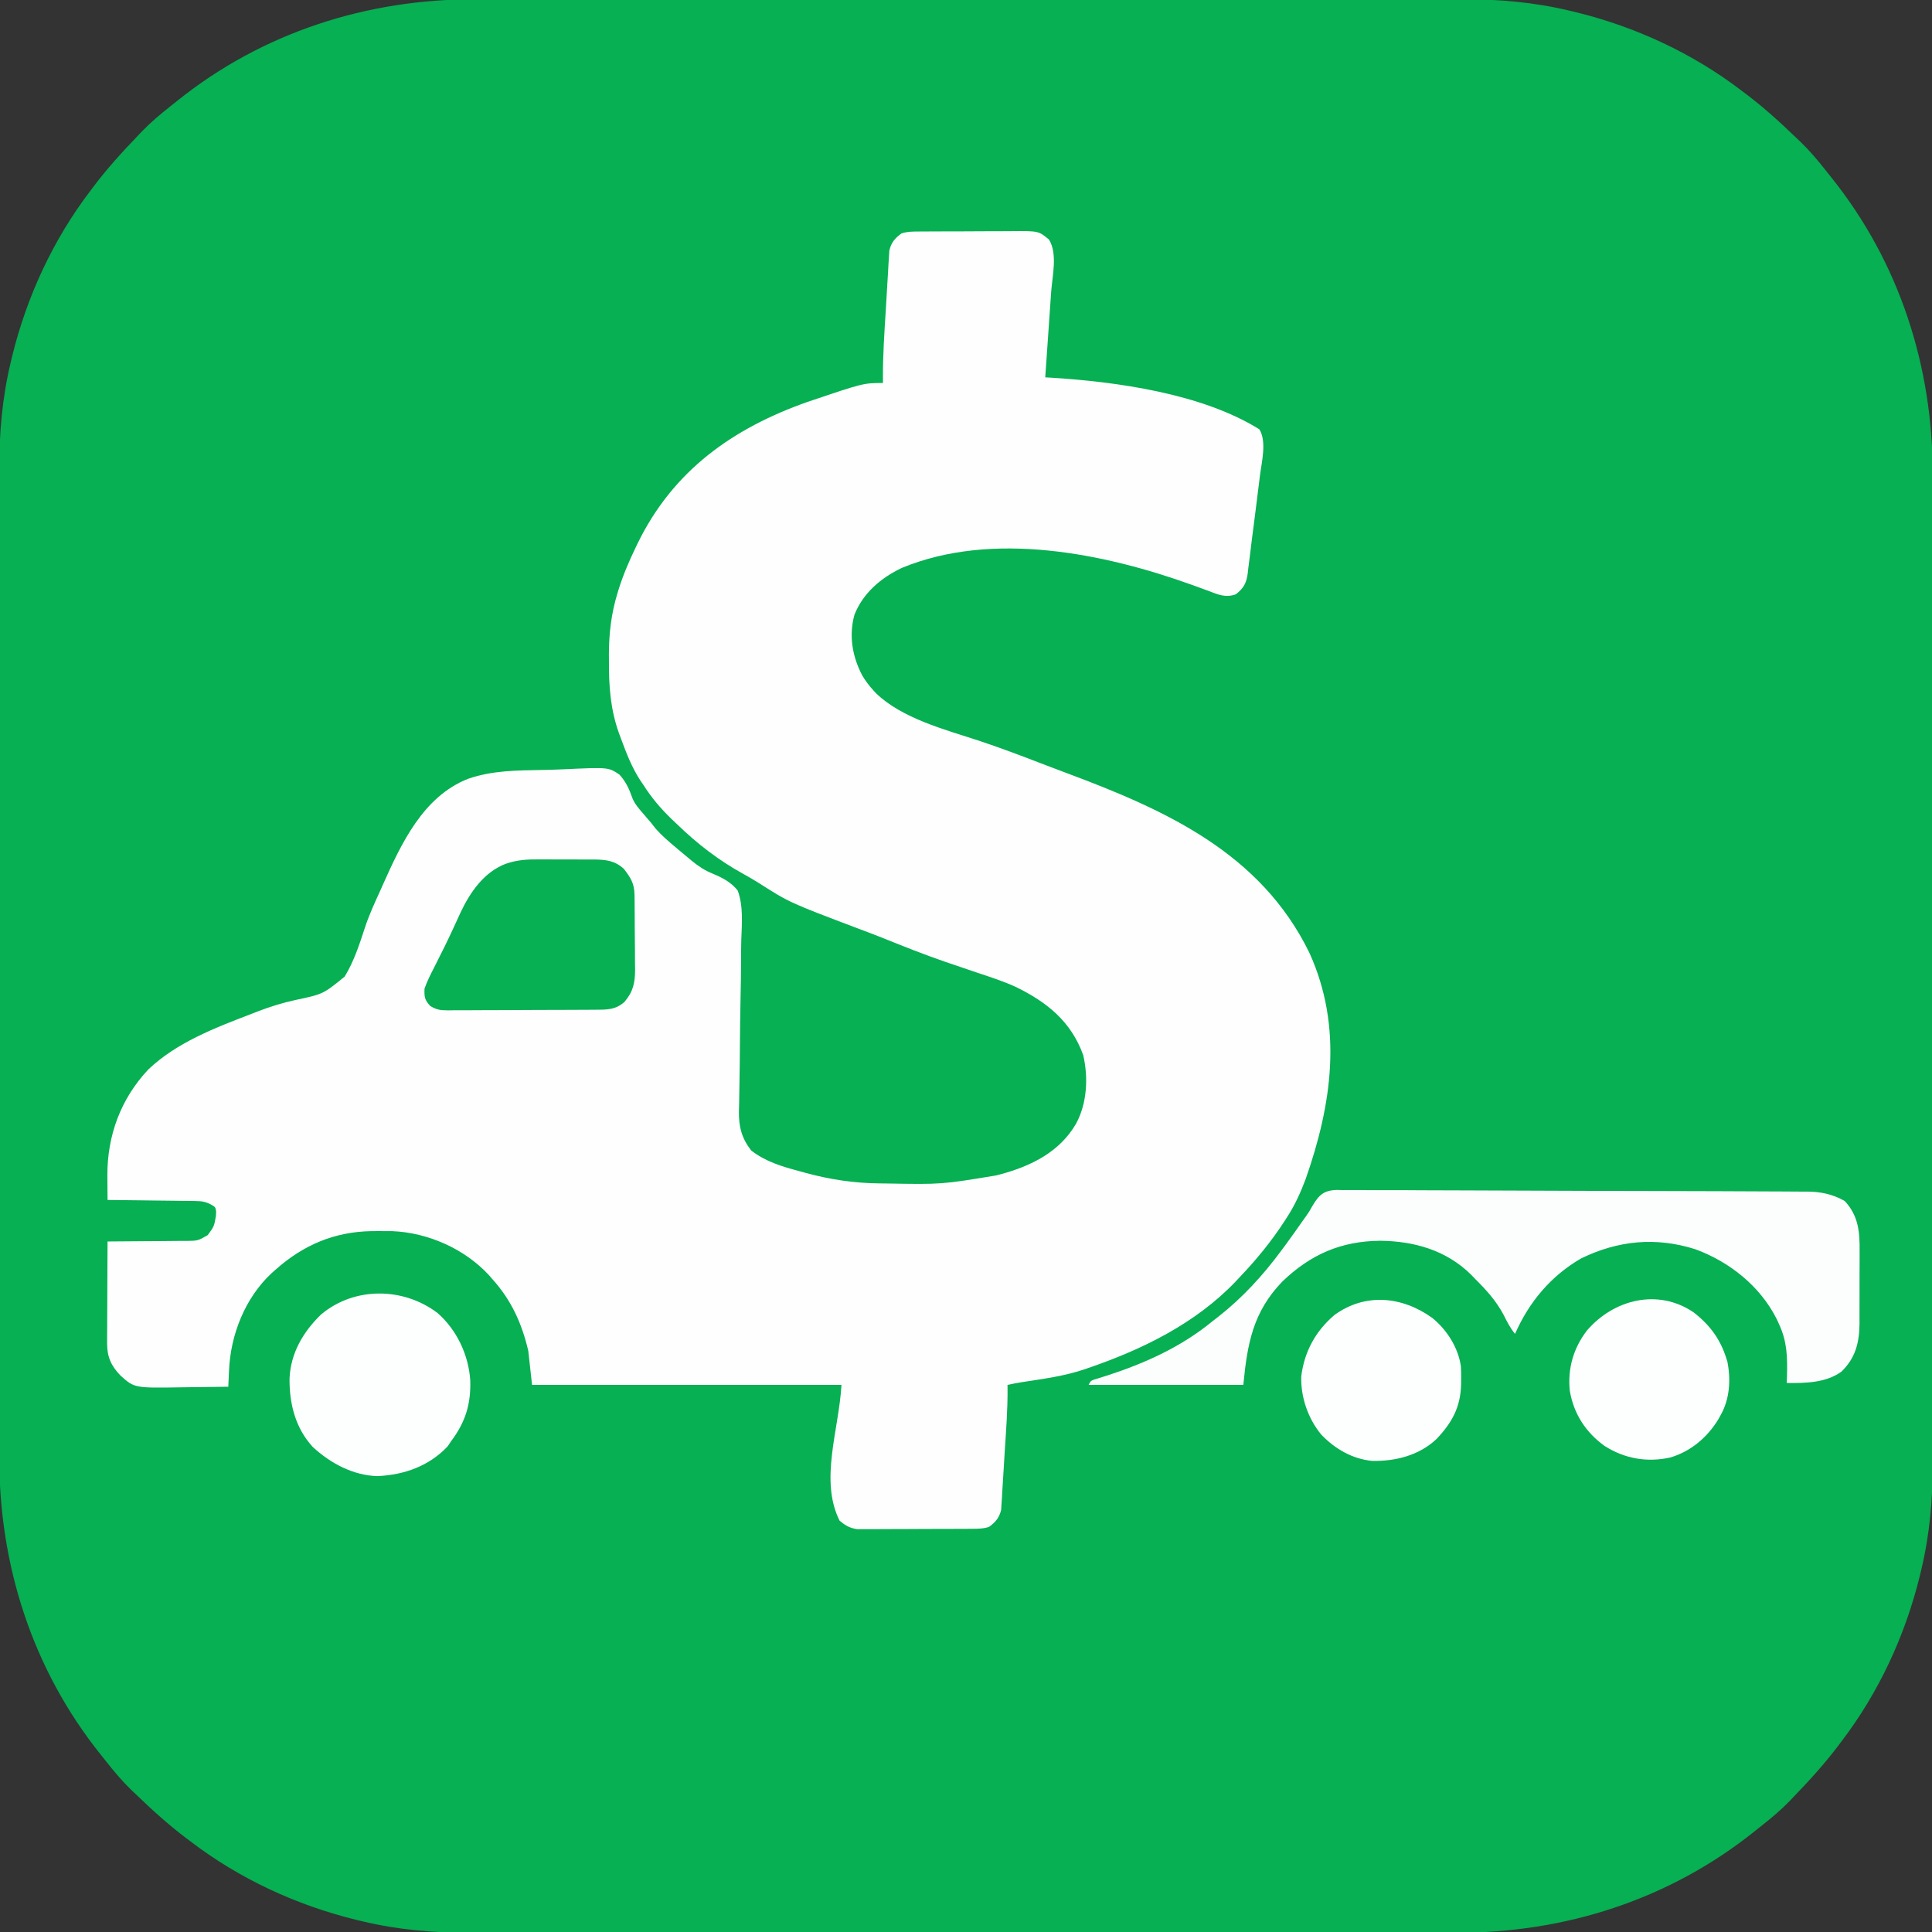 <?xml version="1.0" encoding="utf-8"?>
<svg version="1.1" xmlns="http://www.w3.org/2000/svg" width="1024" height="1024">
  <rect width="100%" height="100%" fill="#333333" stroke="none"/>
  <path d="M0 0 C2.346 -0.003 4.693 -0.008 7.039 -0.014 C13.419 -0.027 19.798 -0.021 26.178 -0.011 C32.373 -0.004 38.569 -0.013 44.764 -0.021 C58.2 -0.036 71.637 -0.035 85.074 -0.026 C96.833 -0.019 108.592 -0.017 120.351 -0.02 C121.134 -0.021 121.916 -0.021 122.723 -0.021 C125.9 -0.022 129.077 -0.023 132.254 -0.024 C162.009 -0.033 191.763 -0.025 221.517 -0.009 C247.904 0.005 274.291 0.004 300.678 -0.01 C330.381 -0.026 360.083 -0.033 389.786 -0.023 C392.957 -0.022 396.128 -0.021 399.299 -0.02 C400.08 -0.02 400.861 -0.02 401.665 -0.02 C413.412 -0.016 425.159 -0.02 436.905 -0.028 C450.273 -0.037 463.641 -0.034 477.008 -0.018 C483.82 -0.01 490.632 -0.007 497.444 -0.017 C503.694 -0.026 509.944 -0.021 516.193 -0.005 C518.44 -0.002 520.687 -0.003 522.933 -0.011 C542.154 -0.069 561.098 1.565 579.825 6.068 C581.434 6.45 581.434 6.45 583.076 6.839 C614.72 14.613 644.91 28.58 670.825 48.381 C671.668 49.012 671.668 49.012 672.529 49.656 C682.239 56.93 691.092 64.97 699.825 73.381 C700.62 74.134 701.414 74.887 702.232 75.662 C707.07 80.347 711.343 85.425 715.508 90.713 C716.433 91.884 717.364 93.05 718.299 94.213 C754.629 139.45 772.395 194.852 772.206 252.556 C772.21 254.902 772.215 257.248 772.221 259.595 C772.233 265.974 772.227 272.354 772.218 278.734 C772.21 284.929 772.22 291.124 772.227 297.319 C772.243 310.756 772.242 324.193 772.233 337.629 C772.225 349.388 772.223 361.148 772.227 372.907 C772.227 373.689 772.227 374.472 772.228 375.278 C772.229 378.455 772.229 381.633 772.23 384.81 C772.24 414.564 772.231 444.318 772.215 474.073 C772.201 500.46 772.202 526.846 772.217 553.233 C772.233 582.936 772.239 612.639 772.23 642.342 C772.229 645.513 772.228 648.684 772.227 651.855 C772.227 653.026 772.227 653.026 772.226 654.221 C772.223 665.967 772.227 677.714 772.234 689.461 C772.243 702.828 772.241 716.196 772.224 729.564 C772.216 736.376 772.213 743.188 772.223 750 C772.232 756.249 772.227 762.499 772.211 768.749 C772.208 770.996 772.21 773.242 772.217 775.489 C772.275 794.71 770.641 813.653 766.138 832.381 C765.884 833.454 765.63 834.526 765.368 835.631 C757.593 867.275 743.626 897.465 723.825 923.381 C723.405 923.943 722.984 924.505 722.551 925.084 C715.276 934.794 707.236 943.647 698.825 952.381 C697.696 953.572 697.696 953.572 696.544 954.787 C691.859 959.626 686.781 963.898 681.493 968.064 C680.322 968.988 679.156 969.919 677.993 970.855 C632.757 1007.185 577.355 1024.951 519.651 1024.762 C517.305 1024.765 514.958 1024.77 512.612 1024.776 C506.232 1024.788 499.852 1024.782 493.473 1024.773 C487.277 1024.766 481.082 1024.775 474.887 1024.783 C461.45 1024.798 448.014 1024.797 434.577 1024.788 C422.818 1024.781 411.059 1024.779 399.299 1024.782 C398.517 1024.783 397.734 1024.783 396.928 1024.783 C393.751 1024.784 390.574 1024.785 387.397 1024.786 C357.642 1024.795 327.888 1024.787 298.134 1024.771 C271.747 1024.756 245.36 1024.758 218.973 1024.772 C189.27 1024.788 159.567 1024.794 129.865 1024.785 C126.694 1024.784 123.523 1024.783 120.351 1024.782 C119.571 1024.782 118.79 1024.782 117.986 1024.782 C106.239 1024.778 94.492 1024.782 82.746 1024.79 C69.378 1024.798 56.01 1024.796 42.643 1024.78 C35.831 1024.772 29.019 1024.769 22.207 1024.779 C15.957 1024.788 9.707 1024.783 3.458 1024.767 C1.211 1024.764 -1.036 1024.765 -3.283 1024.773 C-22.503 1024.831 -41.447 1023.197 -60.175 1018.693 C-61.247 1018.439 -62.32 1018.185 -63.425 1017.923 C-95.069 1010.148 -125.259 996.182 -151.175 976.381 C-151.737 975.96 -152.299 975.54 -152.878 975.106 C-162.588 967.831 -171.441 959.792 -180.175 951.381 C-180.969 950.628 -181.763 949.875 -182.581 949.1 C-187.419 944.415 -191.692 939.337 -195.857 934.049 C-196.782 932.878 -197.713 931.712 -198.648 930.549 C-234.978 885.312 -252.744 829.91 -252.556 772.206 C-252.559 769.86 -252.564 767.514 -252.57 765.167 C-252.582 758.788 -252.576 752.408 -252.567 746.028 C-252.559 739.833 -252.569 733.638 -252.576 727.443 C-252.592 714.006 -252.591 700.569 -252.582 687.133 C-252.574 675.373 -252.572 663.614 -252.576 651.855 C-252.576 651.072 -252.576 650.29 -252.577 649.484 C-252.578 646.307 -252.579 643.129 -252.58 639.952 C-252.589 610.198 -252.58 580.444 -252.564 550.689 C-252.55 524.302 -252.551 497.915 -252.566 471.528 C-252.582 441.826 -252.588 412.123 -252.579 382.42 C-252.578 379.249 -252.577 376.078 -252.576 372.907 C-252.576 372.126 -252.576 371.346 -252.575 370.541 C-252.572 358.794 -252.576 347.048 -252.583 335.301 C-252.592 321.933 -252.59 308.566 -252.574 295.198 C-252.566 288.386 -252.563 281.574 -252.573 274.762 C-252.582 268.513 -252.576 262.263 -252.561 256.013 C-252.557 253.766 -252.559 251.52 -252.566 249.273 C-252.624 230.052 -250.99 211.109 -246.487 192.381 C-246.233 191.308 -245.979 190.236 -245.717 189.13 C-237.942 157.487 -223.975 127.296 -204.175 101.381 C-203.754 100.819 -203.333 100.257 -202.9 99.678 C-195.625 89.967 -187.585 81.114 -179.175 72.381 C-178.422 71.587 -177.669 70.793 -176.893 69.975 C-172.209 65.136 -167.13 60.864 -161.843 56.698 C-160.672 55.773 -159.505 54.843 -158.343 53.907 C-113.106 17.577 -57.704 -0.189 0 0 Z " transform="translate(252.175,-0.381)" fill="#06B053"/>
  <g>
    <path d="M 486.677 122.709 C 487.339 122.702 488.002 122.696 488.684 122.689 C 490.869 122.67 493.053 122.666 495.238 122.664 C 496.763 122.657 498.287 122.65 499.812 122.643 C 503.007 122.631 506.202 122.628 509.397 122.629 C 513.479 122.629 517.561 122.602 521.643 122.567 C 524.792 122.545 527.942 122.541 531.091 122.542 C 532.595 122.54 534.099 122.531 535.604 122.515 C 550.489 122.376 550.489 122.376 556 127 C 560.667 134.54 557.718 146.484 557.125 154.882 C 557.036 156.178 556.947 157.473 556.856 158.808 C 556.622 162.218 556.384 165.627 556.146 169.036 C 555.902 172.529 555.662 176.022 555.422 179.515 C 554.952 186.344 554.477 193.172 554 200 C 554.94 200.054 555.88 200.108 556.848 200.163 C 591.809 202.311 637.168 208.605 667.5 227.562 C 671.484 234.036 668.72 244.842 667.793 252.089 C 667.667 253.114 667.541 254.139 667.411 255.194 C 667.144 257.352 666.874 259.509 666.601 261.666 C 666.193 264.897 665.794 268.129 665.396 271.361 C 664.752 276.577 664.076 281.789 663.388 287 C 663.007 289.947 662.655 292.897 662.307 295.848 C 662.077 297.65 661.846 299.452 661.613 301.253 C 661.48 302.477 661.48 302.477 661.344 303.724 C 660.63 308.982 659.341 311.597 655 315 C 649.516 316.978 645.358 315.055 640.187 313.062 C 638.39 312.406 636.592 311.752 634.793 311.101 C 633.847 310.756 632.902 310.411 631.927 310.055 C 585.102 293.168 525.906 281.203 478 301 C 466.966 306.24 457.472 314.27 452.898 325.769 C 449.809 336.878 451.74 347.936 457 358 C 458.763 360.94 460.672 363.486 463 366 C 463.465 366.506 463.931 367.013 464.41 367.535 C 478.203 380.763 500.628 386.627 518.25 392.395 C 529.608 396.14 540.765 400.343 551.915 404.661 C 556.275 406.346 560.647 407.994 565.027 409.626 C 617.721 429.272 668.155 451.996 694 505 C 711.955 544.459 705.881 585.494 692 625 C 689.33 632.059 686.366 638.668 682.25 645 C 681.818 645.675 681.386 646.35 680.941 647.045 C 673.898 657.926 665.925 667.645 657 677 C 656.272 677.781 655.543 678.562 654.793 679.367 C 633.597 701.467 605.581 715.198 577 725 C 576.327 725.234 575.653 725.468 574.959 725.71 C 564.163 729.395 552.786 730.854 541.549 732.582 C 539.018 732.997 536.511 733.482 534 734 C 534.013 734.844 534.013 734.844 534.026 735.705 C 534.119 747.054 533.24 758.368 532.511 769.687 C 532.334 772.445 532.168 775.204 532.011 777.964 C 531.783 781.963 531.525 785.96 531.266 789.957 C 531.199 791.19 531.132 792.423 531.063 793.694 C 530.983 794.843 530.903 795.991 530.821 797.175 C 530.759 798.181 530.697 799.188 530.633 800.226 C 529.691 804.354 527.606 806.857 524.18 809.294 C 521.115 810.286 518.344 810.27 515.124 810.29 C 514.098 810.3 514.098 810.3 513.052 810.31 C 510.798 810.329 508.544 810.333 506.289 810.335 C 504.717 810.342 503.146 810.349 501.574 810.356 C 498.28 810.368 494.987 810.371 491.693 810.37 C 487.481 810.37 483.269 810.397 479.057 810.432 C 475.811 810.454 472.565 810.458 469.318 810.457 C 467.766 810.459 466.213 810.468 464.661 810.484 C 462.485 810.503 460.311 810.497 458.135 810.485 C 456.899 810.488 455.663 810.491 454.39 810.494 C 450.297 809.897 448.169 808.625 445 806 C 434.266 784.531 444.644 757.963 446 734 C 391.88 734 337.76 734 282 734 C 281.34 728.06 280.68 722.12 280 716 C 276.621 701.482 271.037 689.128 261 678 C 260.408 677.315 259.817 676.631 259.207 675.925 C 246.278 661.894 226.888 653.331 207.984 652.531 C 205.573 652.497 203.161 652.487 200.75 652.5 C 199.481 652.505 198.212 652.511 196.904 652.517 C 177.191 652.89 160.803 659.824 146 673 C 145.291 673.626 144.582 674.252 143.852 674.898 C 129.826 688.064 122.178 707.48 121.391 726.464 C 121.351 727.289 121.311 728.114 121.27 728.964 C 121.174 730.976 121.086 732.988 121 735 C 114.935 735.099 108.871 735.171 102.805 735.219 C 100.746 735.239 98.687 735.266 96.629 735.301 C 71.236 735.72 71.236 735.72 63.798 729.014 C 58.844 723.815 56.742 719.154 56.773 711.924 C 56.773 710.723 56.773 709.522 56.773 708.285 C 56.784 706.998 56.794 705.712 56.805 704.386 C 56.808 703.048 56.811 701.71 56.813 700.372 C 56.821 696.862 56.84 693.352 56.863 689.842 C 56.883 686.256 56.892 682.67 56.902 679.084 C 56.924 672.055 56.958 665.027 57 658 C 57.615 657.998 58.231 657.997 58.865 657.995 C 65.273 657.976 71.68 657.921 78.088 657.847 C 80.479 657.824 82.869 657.809 85.26 657.804 C 88.699 657.795 92.136 657.754 95.574 657.707 C 97.176 657.712 97.176 657.712 98.81 657.718 C 104.903 657.631 104.903 657.631 110.089 654.643 C 113.493 649.998 113.493 649.998 114.437 644.5 C 114.477 643.726 114.517 642.953 114.559 642.156 C 114.186 639.779 114.186 639.779 111.799 638.392 C 108.797 636.899 106.983 636.608 103.659 636.567 C 102.618 636.547 101.578 636.528 100.505 636.507 C 99.394 636.501 98.282 636.494 97.137 636.488 C 95.99 636.47 94.842 636.452 93.661 636.433 C 90.003 636.379 86.345 636.345 82.687 636.312 C 80.205 636.279 77.723 636.244 75.24 636.209 C 69.16 636.124 63.08 636.055 57 636 C 56.967 632.674 56.947 629.349 56.93 626.023 C 56.92 625.092 56.911 624.16 56.901 623.2 C 56.817 601.871 63.95 582.45 78.625 566.812 C 93.62 552.588 113.81 544.835 132.812 537.562 C 134.021 537.088 135.229 536.614 136.473 536.125 C 143.066 533.584 149.538 531.569 156.441 530.054 C 171.291 526.907 171.291 526.907 182.667 517.625 C 187.64 509.508 190.576 500.353 193.519 491.355 C 195.66 484.89 198.482 478.752 201.312 472.562 C 201.8 471.467 202.288 470.372 202.791 469.243 C 212.634 447.213 224.18 422.212 248.09 412.781 C 261.012 408.308 274.083 408.349 287.617 408.088 C 291.301 408.016 294.978 407.913 298.659 407.738 C 322.474 406.629 322.474 406.629 328.27 410.526 C 331.719 414.211 333.539 418.305 335.186 423.021 C 336.508 426.234 338.548 428.504 340.812 431.125 C 341.55 431.988 342.287 432.852 343.047 433.742 C 343.691 434.487 344.336 435.232 345 436 C 345.856 437.081 346.71 438.165 347.562 439.25 C 350.775 442.873 354.278 445.909 358 449 C 358.508 449.43 359.016 449.861 359.539 450.305 C 361.307 451.8 363.09 453.275 364.875 454.75 C 365.47 455.25 366.066 455.751 366.679 456.267 C 370.198 459.117 373.451 461.332 377.666 463.02 C 382.852 465.208 387.439 467.524 391 472 C 394.062 480.266 393.196 489.597 392.895 498.262 C 392.795 501.735 392.802 505.208 392.797 508.683 C 392.774 515.258 392.662 521.828 392.516 528.401 C 392.304 538.034 392.213 547.669 392.137 557.304 C 392.131 558.013 392.125 558.723 392.12 559.454 C 392.108 560.87 392.097 562.286 392.087 563.702 C 392.052 567.824 391.988 571.944 391.898 576.066 C 391.831 579.239 391.788 582.412 391.74 585.586 C 391.706 586.714 391.673 587.843 391.639 589.006 C 391.545 597.212 393.074 603.212 398.125 609.75 C 405.638 615.629 414.398 618.265 423.5 620.687 C 424.563 620.982 425.627 621.276 426.723 621.58 C 440.046 625.217 452.819 627.124 466.633 627.238 C 467.62 627.248 468.607 627.257 469.624 627.267 C 499.072 627.79 499.072 627.79 528 623 C 529.229 622.678 529.229 622.678 530.483 622.35 C 546.642 617.968 561.752 610.492 570.375 595.5 C 576.208 584.681 576.875 571.085 574.125 559.226 C 567.692 541.409 554.946 531.175 538.466 523.127 C 531.822 520.089 524.867 517.837 517.941 515.539 C 513.195 513.963 508.465 512.337 503.734 510.714 C 502.803 510.396 501.871 510.077 500.911 509.749 C 489.851 505.95 479.021 501.634 468.177 497.263 C 463.835 495.536 459.465 493.89 455.093 492.241 C 418.402 478.359 418.402 478.359 402.336 468.109 C 399.498 466.314 396.641 464.657 393.703 463.038 C 380.784 455.897 369.588 447.243 359 437 C 358.018 436.07 357.036 435.14 356.055 434.21 C 350.215 428.562 345.332 422.867 341 416 C 340.451 415.203 339.902 414.406 339.336 413.585 C 334.873 406.677 332.023 399.318 329.187 391.625 C 328.802 390.597 328.417 389.57 328.02 388.511 C 323.568 375.997 322.665 363.638 322.75 350.437 C 322.742 349.226 322.735 348.015 322.727 346.767 C 322.75 335.812 323.99 325.185 327.187 314.687 C 327.401 313.978 327.615 313.268 327.835 312.537 C 330.268 304.743 333.454 297.345 337 290 C 337.297 289.379 337.595 288.758 337.901 288.118 C 356.725 249.424 388.319 227.017 428.1 212.979 C 457.663 203 457.663 203 468 203 C 467.991 202.3 467.983 201.6 467.974 200.879 C 467.892 188.661 468.726 176.494 469.489 164.307 C 469.666 161.465 469.832 158.623 469.989 155.78 C 470.18 152.315 470.39 148.852 470.612 145.39 C 470.732 143.447 470.835 141.503 470.937 139.559 C 471.017 138.376 471.097 137.194 471.179 135.976 C 471.241 134.94 471.303 133.904 471.367 132.836 C 472.299 128.659 474.361 126.157 477.833 123.705 C 480.833 122.728 483.523 122.729 486.677 122.709 Z M 268.042 457.831 C 256.565 462.196 249.122 472.943 244.081 483.701 C 243.208 485.627 242.326 487.55 241.438 489.47 C 240.714 491.032 240.714 491.032 240.004 492.562 C 238.481 495.86 236.932 499.136 235.316 502.39 C 234.729 503.554 234.159 504.683 233.59 505.812 C 232.477 508.042 231.364 510.271 230.25 512.5 C 228.305 516.274 226.401 519.986 225 524 C 224.846 528.346 225.06 529.987 228.005 533.16 C 231.476 535.292 233.505 535.473 237.491 535.508 C 238.363 535.495 239.21 535.482 240.057 535.469 C 242.925 535.476 245.792 535.477 248.66 535.453 C 250.71 535.434 252.76 535.423 254.81 535.418 C 259.085 535.414 263.358 535.406 267.632 535.38 C 273.193 535.34 278.754 535.306 284.314 535.295 C 289.695 535.285 295.076 535.271 300.457 535.25 C 301.505 535.246 302.522 535.242 303.539 535.238 C 306.518 535.228 309.497 535.216 312.476 535.196 C 313.403 535.19 314.302 535.183 315.202 535.177 C 321.384 535.157 326.222 535.356 331 531 C 335.592 525.62 336.578 520.941 336.618 513.963 C 336.598 512.801 336.578 511.674 336.559 510.546 C 336.554 508.13 336.547 505.713 336.537 503.296 C 336.487 499.508 336.437 495.722 336.426 491.933 C 336.422 489.448 336.413 486.964 336.398 484.479 C 336.389 483.269 336.38 482.095 336.371 480.921 C 336.366 479.752 336.36 478.616 336.355 477.481 C 336.338 476.394 336.322 475.339 336.306 474.284 C 336.237 468.251 334.278 465.201 330.609 460.464 C 325.905 456.182 321.223 455.639 315.132 455.557 C 313.592 455.562 313.592 455.562 312.082 455.566 C 309.919 455.555 307.755 455.547 305.592 455.541 C 302.206 455.554 298.821 455.562 295.435 455.533 C 293.219 455.512 291.003 455.501 288.788 455.499 C 287.169 455.501 287.169 455.501 285.582 455.503 C 279.349 455.433 273.971 455.775 268.042 457.831 Z" fill="#FEFEFE"/>
    <path d="M 708.797 630.695 C 710.304 630.736 710.304 630.736 711.842 630.777 C 712.923 630.767 714.005 630.756 715.12 630.745 C 718.741 630.721 722.357 630.769 725.978 630.817 C 728.575 630.815 731.173 630.809 733.77 630.798 C 740.09 630.781 746.408 630.816 752.728 630.869 C 760.092 630.929 767.456 630.935 774.821 630.938 C 787.966 630.945 801.11 630.999 814.254 631.081 C 826.998 631.16 839.741 631.209 852.485 631.224 C 853.662 631.226 853.662 631.226 854.863 631.227 C 856.444 631.229 858.024 631.231 859.605 631.233 C 860.385 631.234 861.165 631.235 861.968 631.235 C 863.135 631.237 863.135 631.237 864.326 631.238 C 876.484 631.253 888.642 631.291 900.8 631.334 C 904.469 631.346 908.138 631.358 911.807 631.366 C 920.176 631.387 928.545 631.421 936.914 631.478 C 939.448 631.493 941.982 631.503 944.517 631.508 C 947.98 631.515 951.442 631.541 954.904 631.572 C 955.904 631.57 956.905 631.568 957.935 631.566 C 965.217 631.661 971.383 632.945 977.75 636.562 C 985.105 644.531 985.736 652.989 985.629 663.441 C 985.63 664.818 985.632 666.195 985.636 667.571 C 985.639 670.44 985.625 673.308 985.597 676.177 C 985.563 679.83 985.569 683.483 985.588 687.136 C 985.598 689.974 985.589 692.811 985.574 695.648 C 985.567 697.642 985.574 699.637 985.581 701.631 C 985.45 711.837 983.417 719.751 976 727 C 967.709 732.982 956.852 733.128 947 733 C 947.046 731.768 947.093 730.535 947.141 729.266 C 947.401 719.45 947.22 711.071 943 702 C 942.576 701.069 942.152 700.139 941.715 699.18 C 932.984 681.717 916.601 668.7 898.488 662.102 C 877.613 655.509 857.604 657.452 838 667 C 822.021 676.257 810.391 690.117 803 707 C 800.466 703.862 798.772 700.615 797 697 C 793.024 689.533 787.979 683.929 782 678 C 781.219 677.185 780.438 676.371 779.633 675.531 C 766.492 662.611 749.563 657.829 731.5 657.625 C 710.697 657.839 694.626 664.868 679.602 679.305 C 664.202 695.335 661.105 711.901 659 734 C 631.94 734 604.88 734 577 734 C 578 732 578 732 579.708 731.269 C 580.44 731.045 581.172 730.821 581.926 730.59 C 582.743 730.332 583.559 730.074 584.401 729.808 C 585.687 729.408 585.687 729.408 587 729 C 607.33 722.383 626.411 713.694 643 700 C 643.88 699.319 644.761 698.639 645.668 697.937 C 658.509 687.858 669.319 676.09 679 663 C 679.73 662.019 680.459 661.038 681.211 660.027 C 684.385 655.704 687.483 651.328 690.562 646.937 C 691.103 646.179 691.644 645.42 692.202 644.639 C 694.021 642.048 694.021 642.048 695.486 639.373 C 699.134 633.247 701.58 630.864 708.797 630.695 Z" fill="#FCFEFD"/>
    <path d="M 232 696 C 242.155 704.955 248.294 718.078 249.246 731.461 C 249.674 744.248 246.665 753.829 239 764 C 238.423 764.866 237.845 765.733 237.25 766.625 C 227.307 777.12 214.289 781.686 200.125 782.375 C 187.191 782.047 175.159 775.591 165.813 766.961 C 156.57 756.961 153.335 743.975 153.459 730.672 C 154.016 717.272 160.631 705.949 170.125 696.75 C 187.722 681.87 213.879 682.144 232 696 Z" fill="#FDFEFE"/>
    <path d="M 759.125 698.527 C 766.814 704.716 772.967 714.308 774.302 724.244 C 774.437 726.609 774.468 728.944 774.438 731.313 C 774.429 732.147 774.421 732.982 774.412 733.841 C 774.082 745.948 769.596 754.023 761.379 762.715 C 752.147 771.415 739.657 774.541 727.309 774.313 C 716.801 773.32 707.442 767.892 700.25 760.313 C 693.255 751.808 689.38 740.533 689.688 729.512 C 691.323 716.363 697.275 705.514 707.273 696.98 C 723.637 685.095 743.172 687.061 759.125 698.527 Z" fill="#FDFEFE"/>
    <path d="M 897.625 695.563 C 906.141 702.151 911.802 709.702 915 720 C 915.191 720.598 915.382 721.196 915.578 721.813 C 917.425 731.39 916.802 741.458 912 750 C 911.576 750.767 911.152 751.534 910.715 752.324 C 904.891 761.878 895.988 769.443 885.103 772.54 C 872.829 775.226 861.011 773.076 850.516 766.426 C 840.431 759.167 834.041 749.284 832 737 C 830.855 725.289 833.948 714.553 841.098 705.211 C 855.397 688.592 878.833 682.802 897.625 695.563 Z" fill="#FDFEFE"/>
  </g>
</svg>